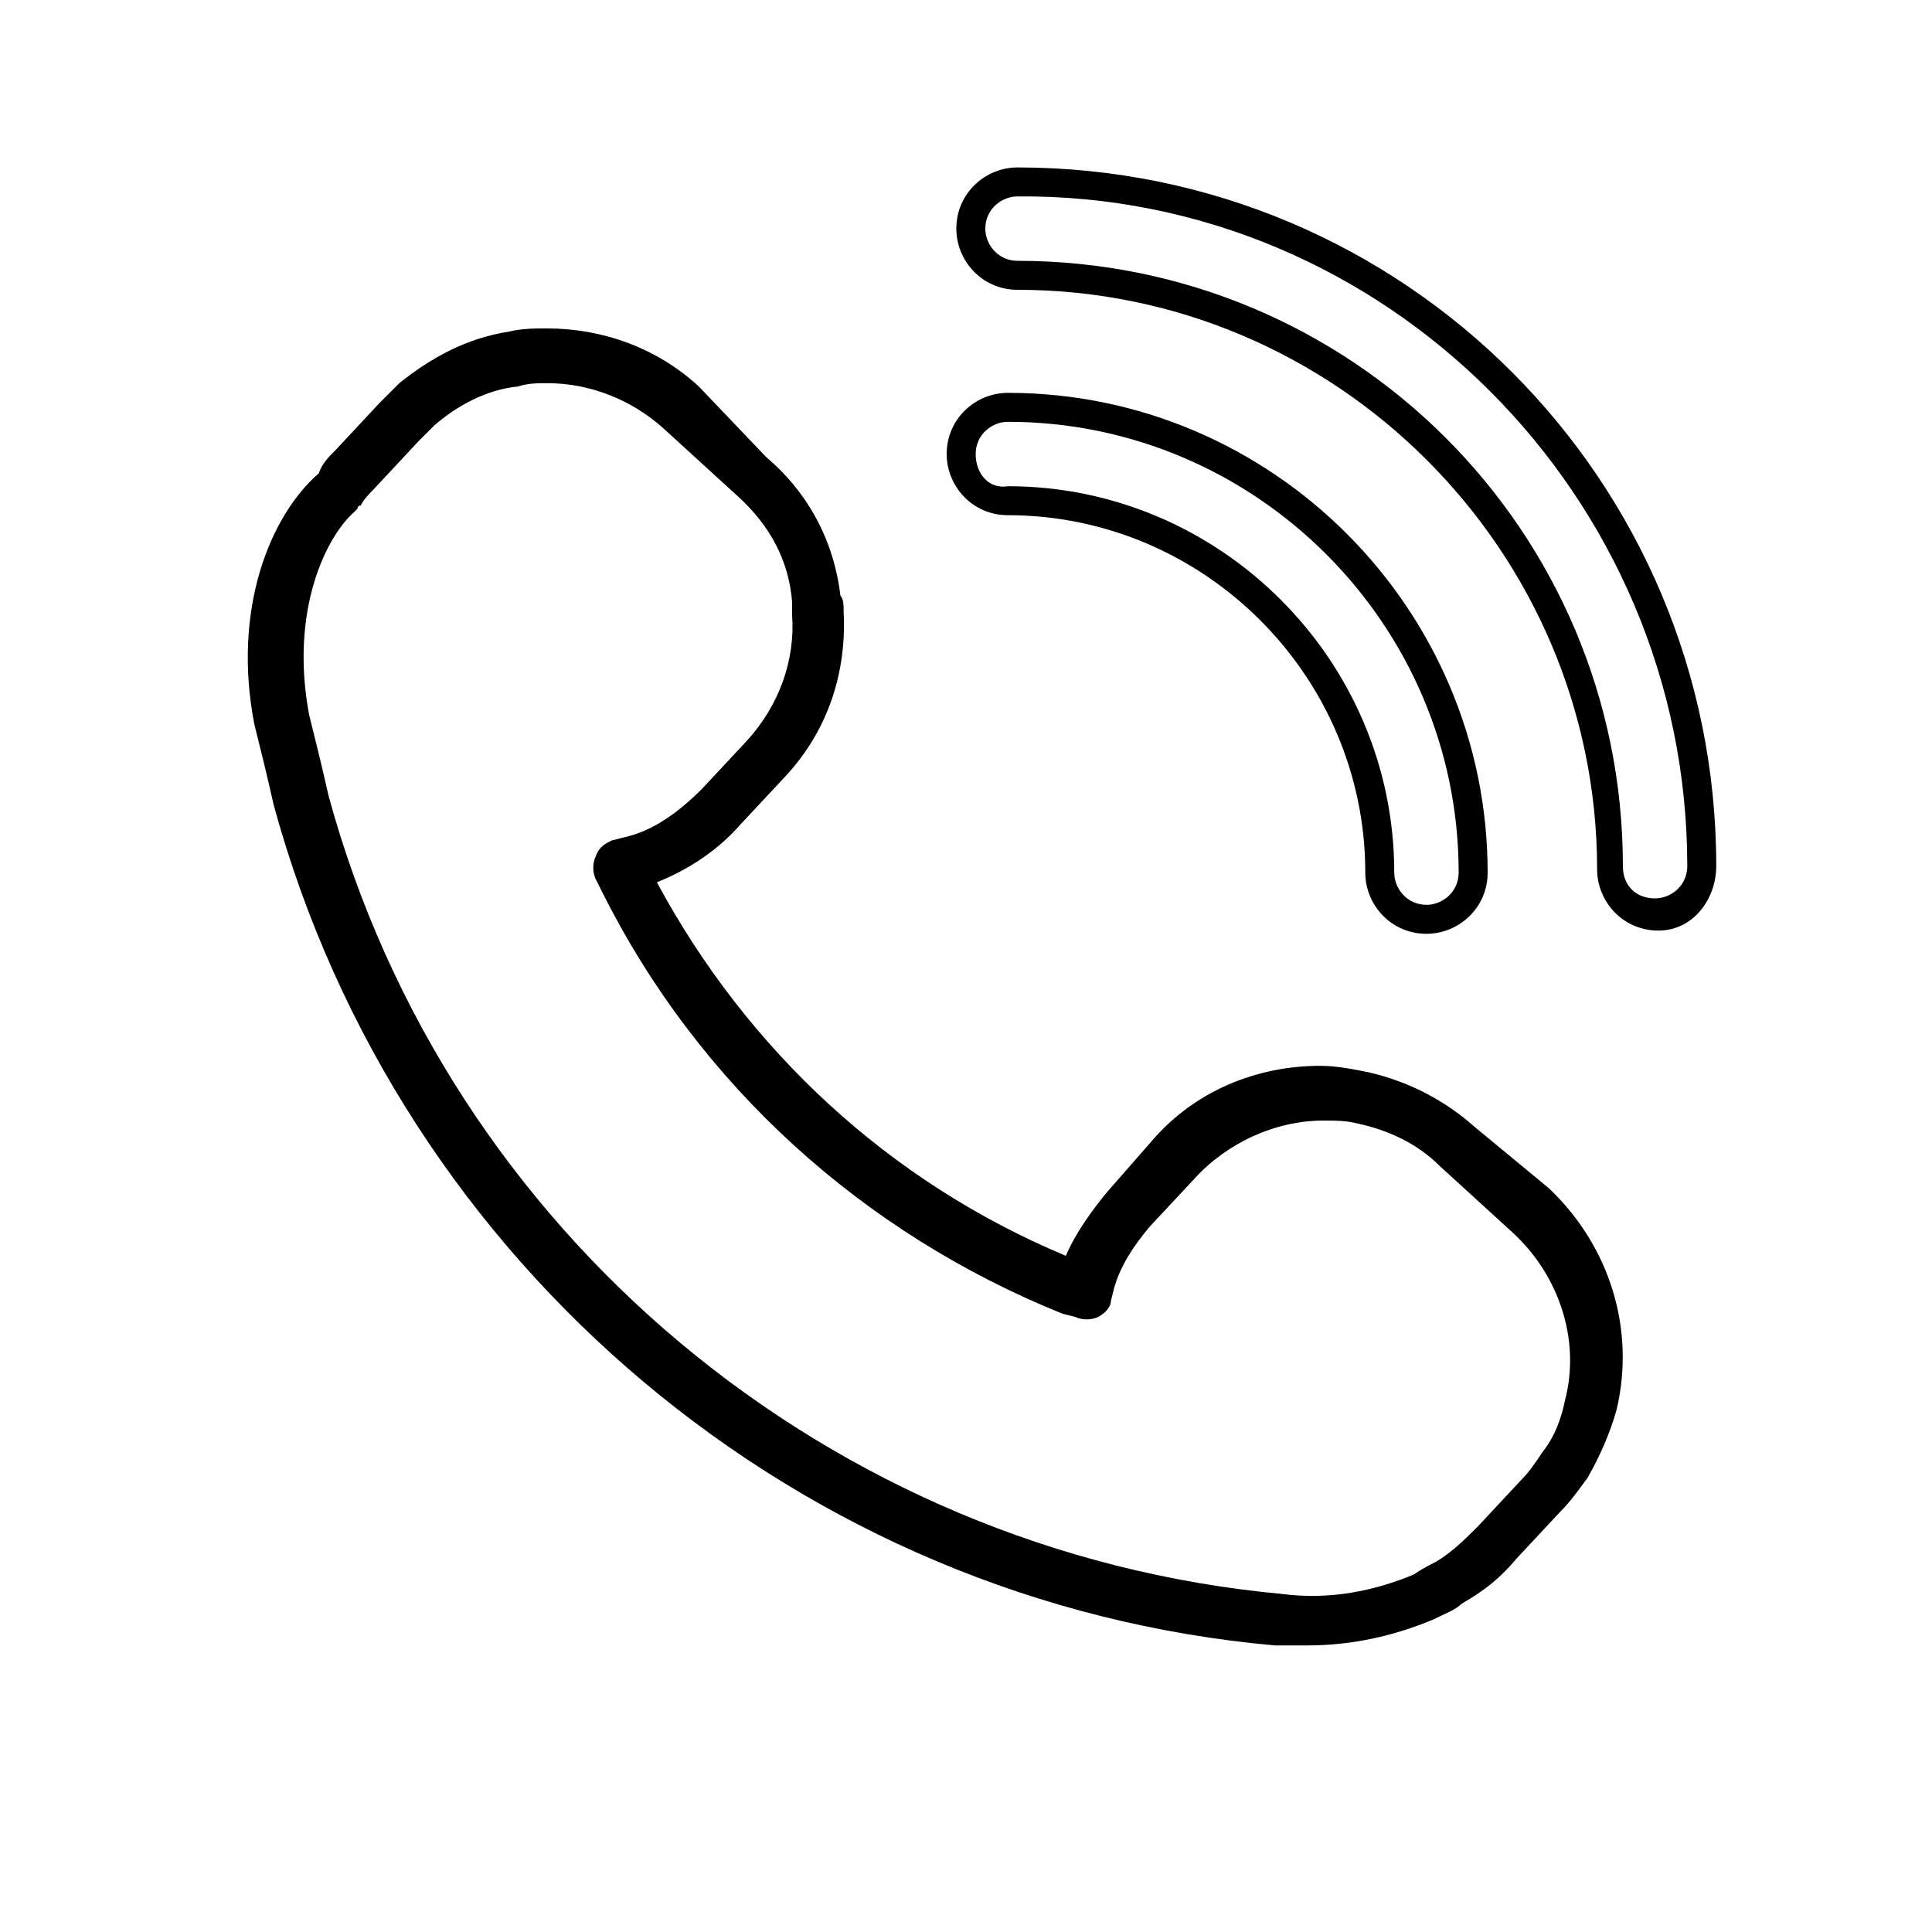 <?xml version="1.0" encoding="utf-8"?>
<!-- Generator: Adobe Illustrator 22.1.0, SVG Export Plug-In . SVG Version: 6.00 Build 0)  -->
<svg version="1.1" id="Capa_1" xmlns="http://www.w3.org/2000/svg" xmlns:xlink="http://www.w3.org/1999/xlink" x="0px" y="0px"
	 viewBox="0 0 60 60" style="enable-background:new 0 0 60 60;" xml:space="preserve">
<style type="text/css">
	.st0{fill:#FFFFFF;}
	.st1{fill:#151515;}
	.st2{fill:#030101;}
	.st3{fill:none;stroke:#000000;stroke-miterlimit:10;}
	.st4{stroke:#000000;stroke-miterlimit:10;}
	.st5{fill:none;stroke:#272525;stroke-width:2;stroke-linecap:round;stroke-linejoin:round;stroke-miterlimit:10;}
	.st6{fill:#272525;stroke:#272525;stroke-width:3;stroke-miterlimit:10;}
	.st7{opacity:0;clip-path:url(#SVGID_2_);fill-rule:evenodd;clip-rule:evenodd;fill:#FFFFFF;}
	.st8{clip-path:url(#SVGID_4_);}
	.st9{clip-path:url(#SVGID_6_);}
	.st10{fill:#211915;}
	.st11{fill:none;}
</style>
<g id="XMLID_4078_">
	<path id="XMLID_4085_" d="M8.5,25c3.9,14.3,16.4,24.8,31.1,26.1c0.3,0,0.7,0,1,0c1.4,0,2.7-0.3,3.9-0.8c0.4-0.2,0.7-0.3,0.9-0.5
		c0.7-0.4,1.2-0.8,1.7-1.4l1.4-1.5c0.3-0.3,0.5-0.6,0.8-1c0.4-0.7,0.7-1.4,0.9-2.1c0.6-2.5-0.2-5.1-2.1-6.9l0,0L45.8,35
		c-0.9-0.8-2-1.4-3.3-1.7c-0.5-0.1-1-0.2-1.5-0.2c-2,0-3.9,0.8-5.2,2.3L34.4,37c-0.5,0.6-1,1.3-1.3,2c-5.5-2.3-9.9-6.4-12.7-11.6
		c1-0.4,1.9-1,2.6-1.8l1.4-1.5c1.3-1.4,1.9-3.2,1.8-5.1c0-0.2,0-0.4-0.1-0.5c-0.2-1.7-1-3.2-2.3-4.3L21.7,12c-1.3-1.2-3-1.8-4.7-1.8
		c-0.4,0-0.8,0-1.2,0.1c-1.3,0.2-2.4,0.8-3.4,1.6c-0.2,0.2-0.4,0.4-0.6,0.6L10.4,14c-0.2,0.2-0.4,0.4-0.5,0.7
		c-1.5,1.3-2.7,4.2-2,7.8C8.1,23.3,8.3,24.1,8.5,25z M11,15.9C11,15.9,11.1,15.9,11,15.9l0.1-0.1c0,0,0-0.1,0.1-0.1
		c0.1-0.2,0.3-0.4,0.4-0.5l1.4-1.5c0.1-0.1,0.3-0.3,0.5-0.5c0.7-0.6,1.6-1.1,2.6-1.2c0.3-0.1,0.6-0.1,0.9-0.1c1.3,0,2.6,0.5,3.6,1.4
		l2.3,2.1c1,0.9,1.6,2,1.7,3.3c0,0.1,0,0.3,0,0.4c0.1,1.4-0.4,2.8-1.4,3.9l-1.4,1.5c-0.7,0.7-1.5,1.3-2.4,1.5L19,26.1
		c-0.2,0.1-0.4,0.2-0.5,0.5c-0.1,0.2-0.1,0.5,0,0.7l0.2,0.4c3,6,8.1,10.6,14.3,13.1l0.4,0.1c0.2,0.1,0.5,0.1,0.7,0
		c0.2-0.1,0.4-0.3,0.4-0.5l0.1-0.4c0.2-0.7,0.6-1.3,1.1-1.9l1.4-1.5c1-1.1,2.5-1.8,4-1.8c0.4,0,0.7,0,1.1,0.1
		c0.9,0.2,1.8,0.6,2.5,1.3l2.3,2.1c1.4,1.3,2.1,3.3,1.6,5.2c-0.1,0.5-0.3,1.1-0.7,1.6c-0.2,0.3-0.4,0.6-0.6,0.8l-1.4,1.5
		c-0.4,0.4-0.8,0.8-1.3,1.1c-0.2,0.1-0.4,0.2-0.7,0.4c-1.2,0.5-2.6,0.8-4.1,0.6c-14-1.3-25.9-11.2-29.6-24.8
		c-0.2-0.9-0.4-1.7-0.6-2.5C9,19,10.1,16.7,11,15.9z"/>
	<path id="XMLID_4082_" d="M53.3,26.9c0-12-9.7-21.7-21.7-21.7c-1,0-1.9,0.8-1.9,1.9c0,1,0.8,1.9,1.9,1.9c9.9,0,18,8.1,18,18
		c0,1,0.8,1.9,1.9,1.9S53.3,27.9,53.3,26.9z M50.4,26.9c0-10.4-8.4-18.8-18.8-18.8c-0.6,0-1-0.5-1-1c0-0.6,0.5-1,1-1
		C43,6,52.4,15.4,52.4,26.9c0,0.6-0.5,1-1,1C50.8,27.9,50.4,27.5,50.4,26.9z"/>
	<path id="XMLID_4079_" d="M42.4,27.1c0,1,0.8,1.9,1.9,1.9c1,0,1.9-0.8,1.9-1.9c0-8.2-6.7-14.9-14.9-14.9c-1,0-1.9,0.8-1.9,1.9
		c0,1,0.8,1.9,1.9,1.9C37.4,16,42.4,21,42.4,27.1z M30.3,14.1c0-0.6,0.5-1,1-1c7.7,0,14,6.3,14,14c0,0.6-0.5,1-1,1c-0.6,0-1-0.5-1-1
		c0-6.6-5.4-12-12-12C30.7,15.2,30.3,14.7,30.3,14.1z"/>
</g>
</svg>
